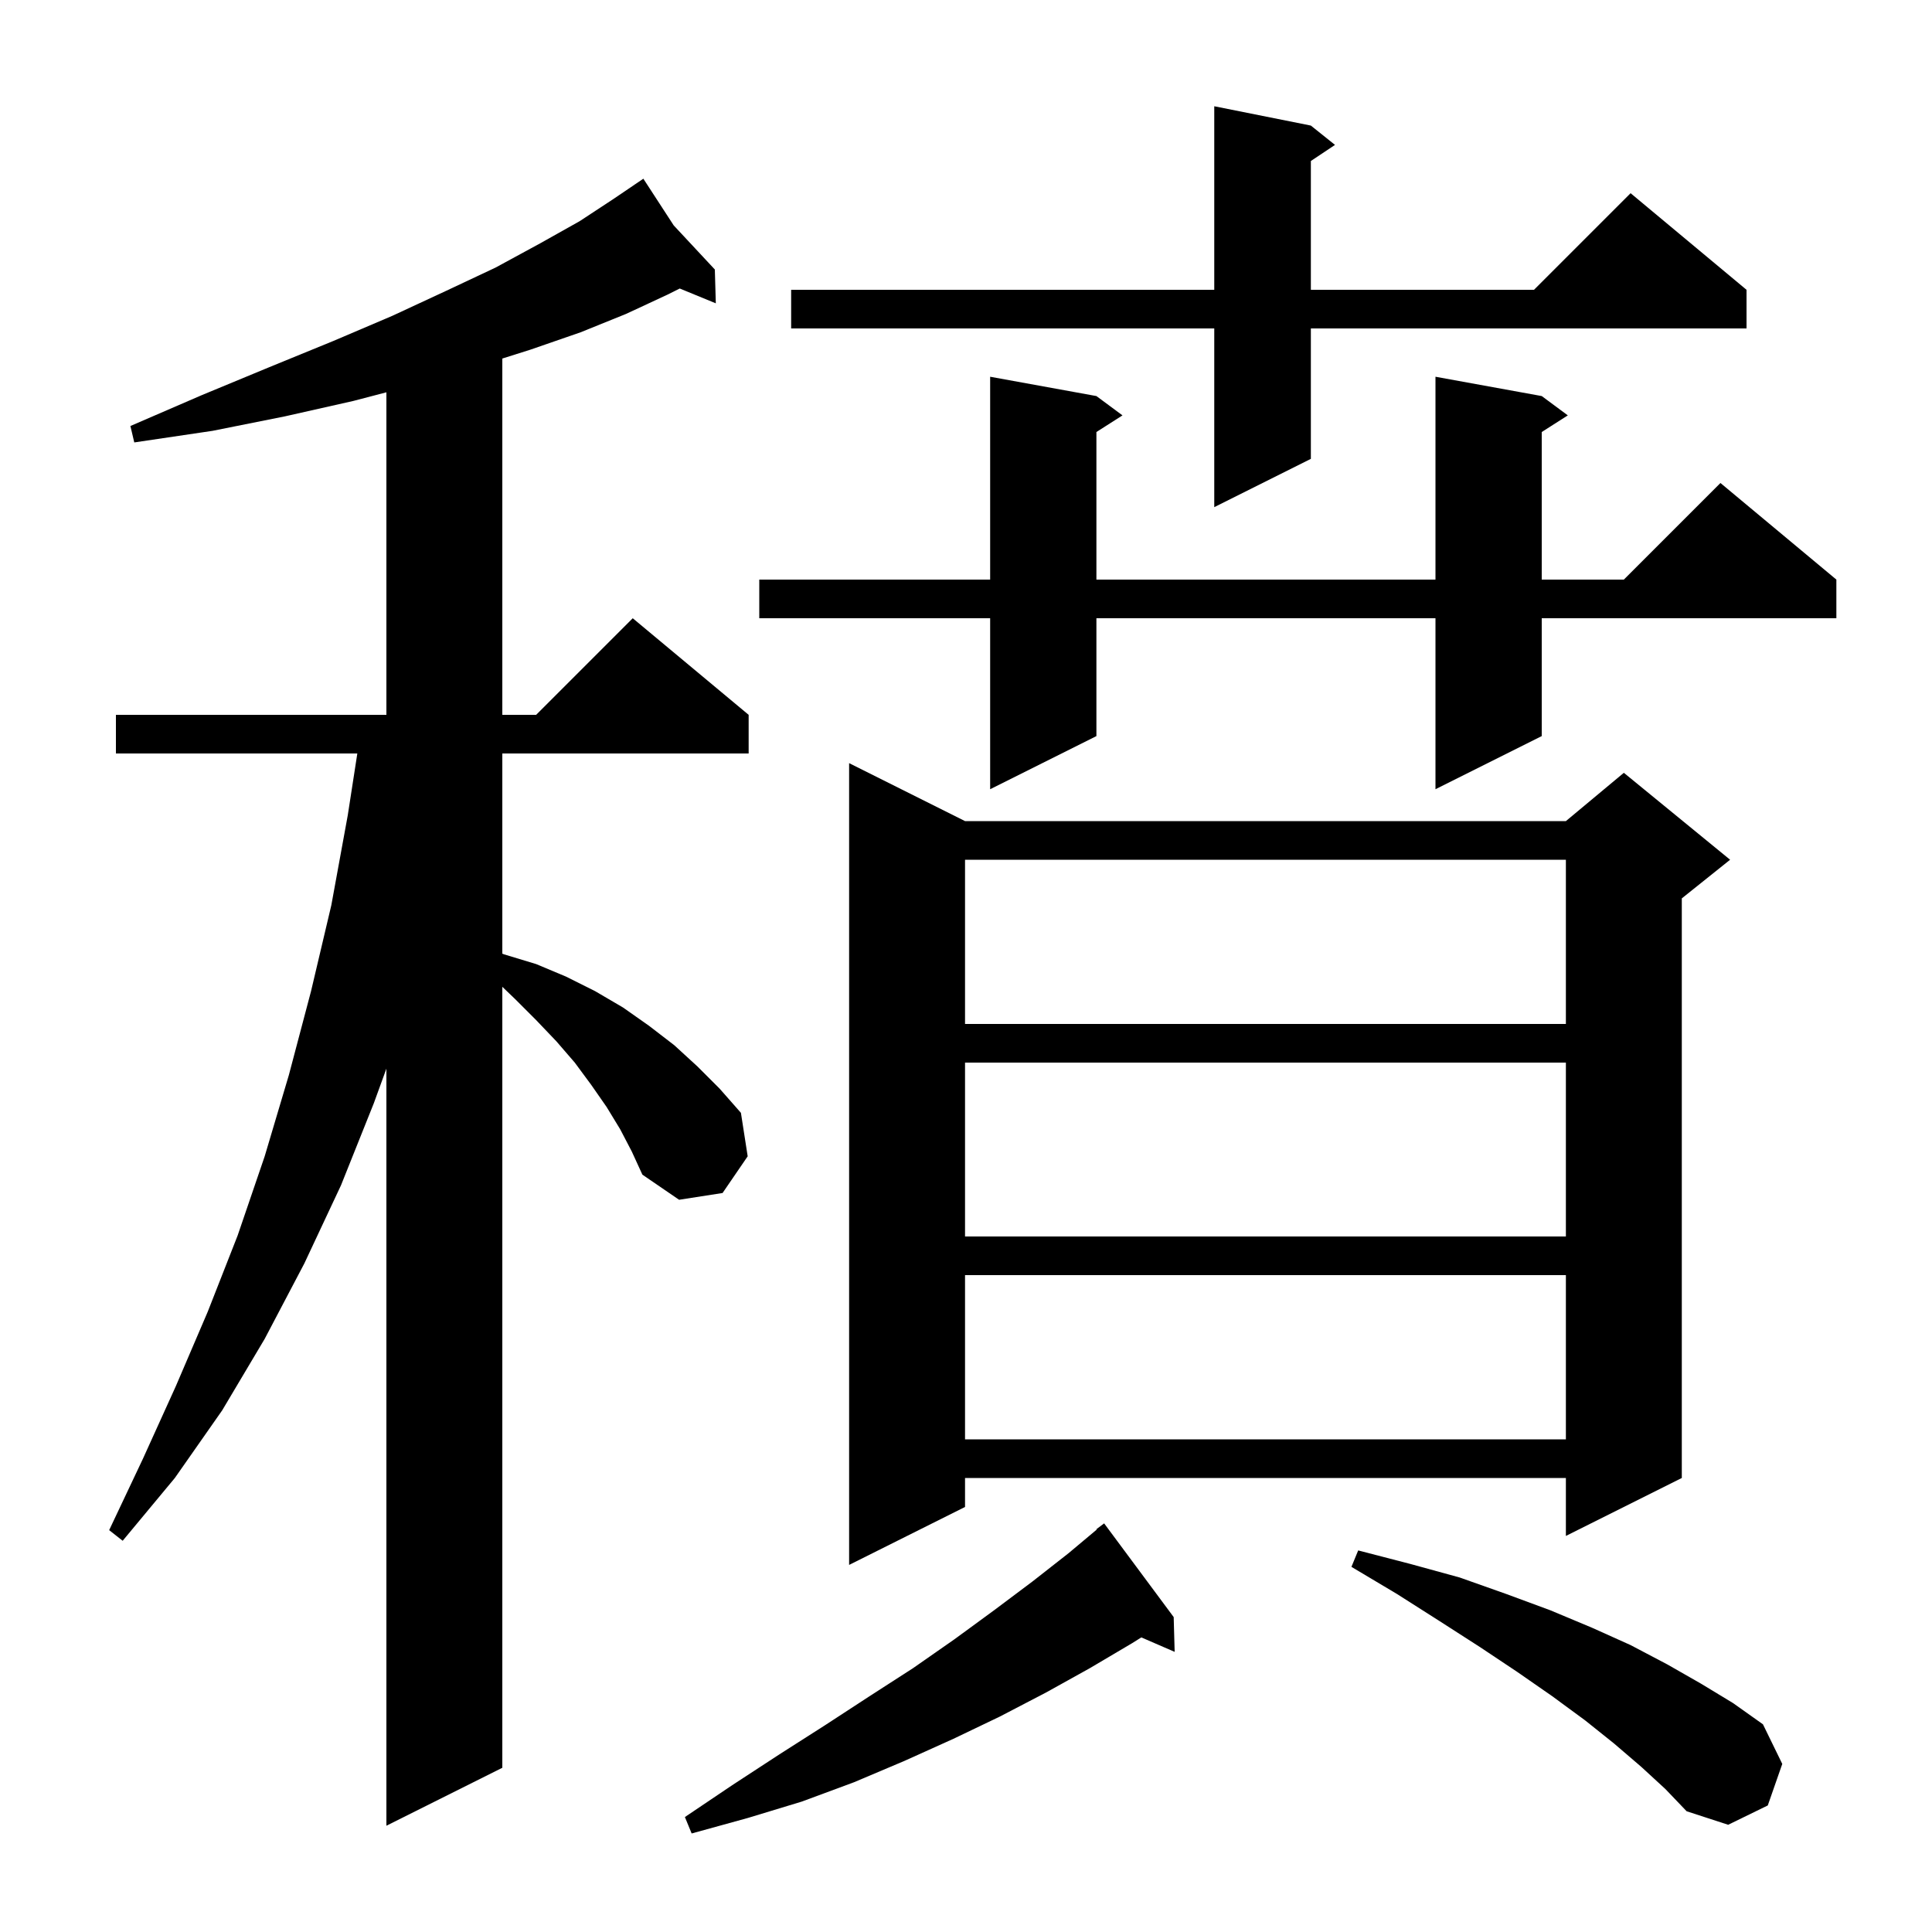 <svg xmlns="http://www.w3.org/2000/svg" xmlns:xlink="http://www.w3.org/1999/xlink" version="1.1" baseProfile="full" viewBox="0 0 200 200" width="200" height="200">
<g fill="black">
<path d="M 121.5 167.4 L 121.6 171.0 L 118.151 169.503 L 117.2 170.1 L 112.8 172.7 L 108.3 175.2 L 103.5 177.7 L 98.7 180.0 L 93.6 182.3 L 88.4 184.5 L 83.0 186.5 L 77.4 188.2 L 71.6 189.8 L 70.9 188.1 L 75.8 184.8 L 80.7 181.6 L 85.4 178.6 L 90.0 175.6 L 94.5 172.7 L 98.8 169.7 L 102.9 166.7 L 106.9 163.7 L 110.6 160.8 L 113.536 158.34 L 113.5 158.3 L 114.3 157.7 Z M 64.2 116.9 L 62.8 114.6 L 61.2 112.3 L 59.5 110.0 L 57.6 107.8 L 55.5 105.6 L 53.3 103.4 L 52.0 102.154 L 52.0 183.0 L 40.0 189.0 L 40.0 110.625 L 38.7 114.2 L 35.3 122.7 L 31.5 130.8 L 27.4 138.6 L 23.0 146.0 L 18.1 153.0 L 12.7 159.5 L 11.3 158.4 L 14.8 151.0 L 18.2 143.5 L 21.5 135.8 L 24.6 127.9 L 27.4 119.7 L 29.9 111.3 L 32.2 102.6 L 34.3 93.7 L 36.0 84.4 L 36.99 78.0 L 12.0 78.0 L 12.0 74.0 L 40.0 74.0 L 40.0 40.611 L 36.6 41.5 L 29.5 43.1 L 22.0 44.6 L 13.9 45.8 L 13.5 44.1 L 20.9 40.9 L 27.9 38.0 L 34.5 35.3 L 40.6 32.7 L 46.2 30.1 L 51.3 27.7 L 55.9 25.2 L 60.0 22.9 L 63.5 20.6 L 65.756 19.072 L 65.7 19.0 L 65.763 19.067 L 66.6 18.5 L 69.743 23.335 L 74.0 27.9 L 74.1 31.4 L 70.367 29.867 L 69.1 30.5 L 64.8 32.5 L 60.1 34.4 L 54.9 36.2 L 52.0 37.116 L 52.0 74.0 L 55.5 74.0 L 65.5 64.0 L 77.5 74.0 L 77.5 78.0 L 52.0 78.0 L 52.0 98.725 L 52.2 98.8 L 55.5 99.8 L 58.6 101.1 L 61.6 102.6 L 64.5 104.3 L 67.2 106.2 L 69.8 108.2 L 72.2 110.4 L 74.5 112.7 L 76.7 115.2 L 77.4 119.7 L 74.8 123.5 L 70.3 124.2 L 66.5 121.6 L 65.4 119.2 Z M 169.9 182.9 L 167.1 180.5 L 164.1 178.1 L 160.7 175.6 L 157.1 173.1 L 153.2 170.5 L 149.0 167.8 L 144.6 165.0 L 139.9 162.2 L 140.6 160.5 L 146.0 161.9 L 151.1 163.3 L 155.9 165.0 L 160.5 166.7 L 164.8 168.5 L 168.8 170.3 L 172.6 172.3 L 176.1 174.3 L 179.4 176.3 L 182.5 178.5 L 184.5 182.6 L 183.0 186.9 L 178.9 188.9 L 174.6 187.5 L 172.4 185.2 Z M 99.9 85.0 L 162.1 85.0 L 168.1 80.0 L 179.1 89.0 L 174.1 93.0 L 174.1 153.0 L 162.1 159.0 L 162.1 153.0 L 99.9 153.0 L 99.9 156.0 L 87.9 162.0 L 87.9 79.0 Z M 99.9 132.0 L 99.9 149.0 L 162.1 149.0 L 162.1 132.0 Z M 99.9 110.0 L 99.9 128.0 L 162.1 128.0 L 162.1 110.0 Z M 99.9 89.0 L 99.9 106.0 L 162.1 106.0 L 162.1 89.0 Z M 159.6 41.0 L 162.3 43.0 L 159.6 44.723 L 159.6 60.0 L 168.1 60.0 L 178.1 50.0 L 190.1 60.0 L 190.1 64.0 L 159.6 64.0 L 159.6 76.2 L 148.6 81.7 L 148.6 64.0 L 113.5 64.0 L 113.5 76.2 L 102.5 81.7 L 102.5 64.0 L 78.6 64.0 L 78.6 60.0 L 102.5 60.0 L 102.5 39.0 L 113.5 41.0 L 116.2 43.0 L 113.5 44.723 L 113.5 60.0 L 148.6 60.0 L 148.6 39.0 Z M 135.7 13.0 L 138.2 15.0 L 135.7 16.667 L 135.7 30.0 L 158.8 30.0 L 168.8 20.0 L 180.8 30.0 L 180.8 34.0 L 135.7 34.0 L 135.7 47.5 L 125.7 52.5 L 125.7 34.0 L 81.9 34.0 L 81.9 30.0 L 125.7 30.0 L 125.7 11.0 Z " />
</g>
</svg>
